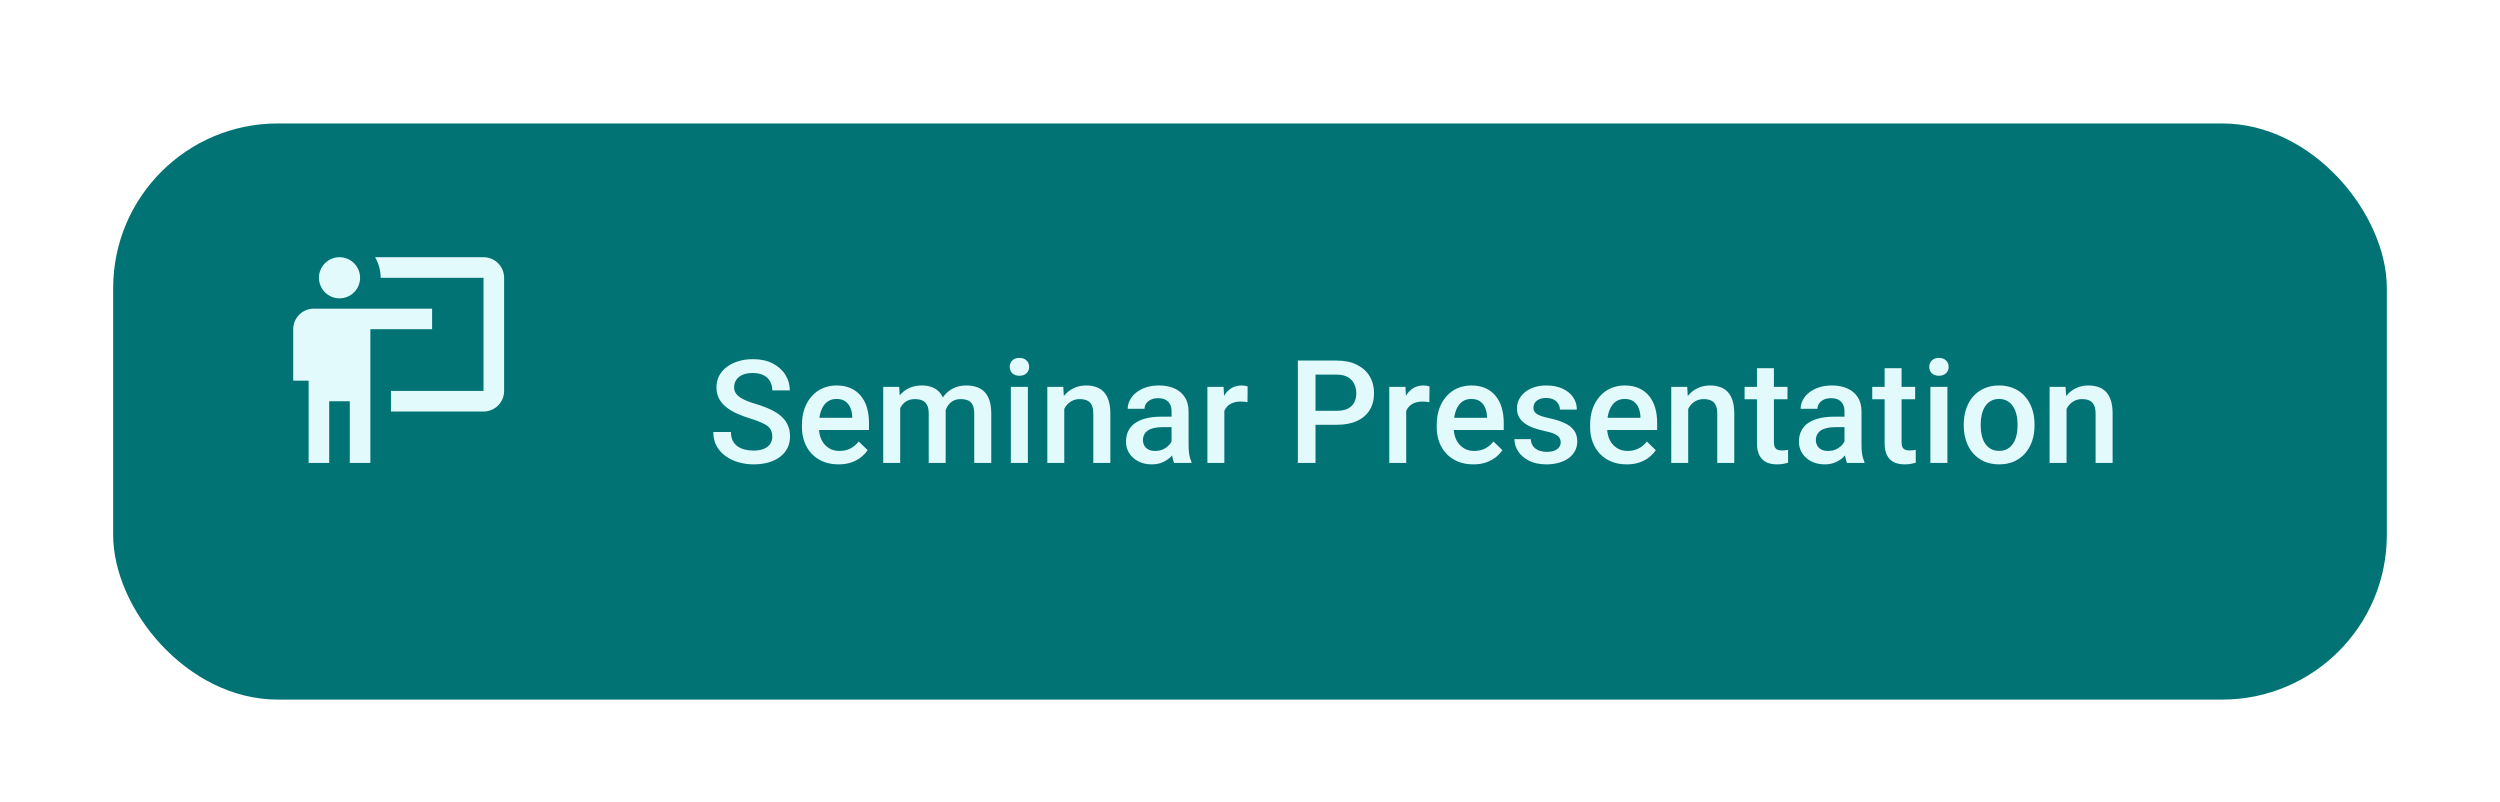 <svg width="243" height="78" viewBox="0 0 243 78" fill="none" xmlns="http://www.w3.org/2000/svg">
<g filter="url(#filter0_dd_103_3)">
<rect x="11" y="7" width="221" height="56" rx="16" fill="#017374"/>
<path d="M75.068 37.437C75.068 37.231 75.036 37.049 74.972 36.89C74.913 36.73 74.805 36.584 74.651 36.452C74.496 36.32 74.277 36.192 73.994 36.069C73.716 35.942 73.361 35.812 72.928 35.68C72.454 35.534 72.016 35.372 71.615 35.194C71.219 35.012 70.873 34.802 70.576 34.565C70.28 34.324 70.05 34.048 69.886 33.738C69.722 33.424 69.64 33.062 69.64 32.651C69.64 32.246 69.724 31.877 69.893 31.544C70.066 31.211 70.31 30.924 70.624 30.683C70.943 30.436 71.319 30.247 71.752 30.115C72.185 29.979 72.664 29.91 73.188 29.91C73.926 29.91 74.562 30.047 75.095 30.32C75.633 30.594 76.045 30.961 76.332 31.421C76.624 31.881 76.77 32.389 76.77 32.945H75.068C75.068 32.617 74.997 32.328 74.856 32.077C74.719 31.822 74.509 31.621 74.227 31.476C73.949 31.33 73.596 31.257 73.167 31.257C72.762 31.257 72.424 31.318 72.156 31.441C71.887 31.564 71.686 31.731 71.554 31.94C71.422 32.15 71.356 32.387 71.356 32.651C71.356 32.838 71.399 33.009 71.486 33.164C71.572 33.315 71.704 33.456 71.882 33.588C72.06 33.715 72.283 33.836 72.552 33.95C72.821 34.064 73.138 34.173 73.502 34.278C74.054 34.442 74.534 34.625 74.945 34.825C75.355 35.021 75.697 35.245 75.97 35.495C76.243 35.746 76.448 36.031 76.585 36.35C76.722 36.664 76.79 37.022 76.79 37.423C76.79 37.842 76.706 38.22 76.537 38.558C76.369 38.89 76.127 39.175 75.813 39.412C75.503 39.645 75.129 39.825 74.692 39.952C74.259 40.075 73.776 40.137 73.242 40.137C72.764 40.137 72.292 40.073 71.827 39.945C71.367 39.818 70.948 39.624 70.57 39.364C70.191 39.1 69.891 38.772 69.667 38.38C69.444 37.983 69.332 37.521 69.332 36.992H71.048C71.048 37.316 71.103 37.592 71.212 37.819C71.326 38.047 71.483 38.234 71.684 38.38C71.884 38.521 72.117 38.626 72.381 38.694C72.65 38.763 72.937 38.797 73.242 38.797C73.643 38.797 73.978 38.74 74.247 38.626C74.521 38.512 74.726 38.352 74.862 38.148C74.999 37.942 75.068 37.705 75.068 37.437ZM81.504 40.137C80.958 40.137 80.463 40.048 80.021 39.87C79.584 39.688 79.21 39.435 78.9 39.111C78.595 38.788 78.36 38.407 78.196 37.97C78.032 37.532 77.95 37.06 77.95 36.555V36.281C77.95 35.703 78.034 35.178 78.203 34.709C78.371 34.24 78.606 33.839 78.907 33.506C79.208 33.169 79.563 32.911 79.973 32.733C80.383 32.556 80.828 32.467 81.306 32.467C81.835 32.467 82.297 32.556 82.694 32.733C83.09 32.911 83.419 33.162 83.678 33.485C83.943 33.804 84.139 34.185 84.266 34.627C84.398 35.069 84.465 35.557 84.465 36.09V36.794H78.75V35.611H82.838V35.481C82.828 35.185 82.769 34.907 82.66 34.648C82.555 34.388 82.393 34.178 82.174 34.019C81.956 33.859 81.664 33.779 81.299 33.779C81.026 33.779 80.782 33.839 80.568 33.957C80.358 34.071 80.183 34.237 80.042 34.456C79.9 34.675 79.791 34.939 79.713 35.249C79.641 35.554 79.604 35.898 79.604 36.281V36.555C79.604 36.878 79.647 37.179 79.734 37.457C79.825 37.73 79.957 37.97 80.13 38.175C80.304 38.38 80.513 38.542 80.759 38.66C81.005 38.774 81.286 38.831 81.6 38.831C81.997 38.831 82.35 38.751 82.66 38.592C82.97 38.432 83.239 38.207 83.466 37.915L84.335 38.756C84.175 38.988 83.968 39.212 83.713 39.426C83.457 39.635 83.145 39.806 82.776 39.938C82.411 40.071 81.988 40.137 81.504 40.137ZM87.497 34.107V40H85.85V32.603H87.401L87.497 34.107ZM87.231 36.028L86.67 36.022C86.67 35.511 86.734 35.039 86.861 34.606C86.989 34.173 87.176 33.797 87.422 33.478C87.668 33.155 87.973 32.907 88.338 32.733C88.707 32.556 89.133 32.467 89.616 32.467C89.954 32.467 90.261 32.517 90.539 32.617C90.822 32.713 91.065 32.866 91.27 33.075C91.48 33.285 91.64 33.554 91.749 33.882C91.863 34.21 91.92 34.606 91.92 35.071V40H90.272V35.215C90.272 34.855 90.218 34.572 90.108 34.367C90.004 34.162 89.851 34.016 89.65 33.93C89.454 33.839 89.22 33.793 88.946 33.793C88.636 33.793 88.372 33.852 88.153 33.971C87.939 34.089 87.764 34.251 87.627 34.456C87.49 34.661 87.39 34.898 87.326 35.167C87.262 35.436 87.231 35.723 87.231 36.028ZM91.817 35.591L91.045 35.762C91.045 35.315 91.106 34.894 91.23 34.497C91.357 34.096 91.542 33.745 91.783 33.444C92.029 33.139 92.332 32.9 92.692 32.727C93.052 32.553 93.465 32.467 93.93 32.467C94.308 32.467 94.645 32.519 94.941 32.624C95.242 32.724 95.497 32.884 95.707 33.102C95.917 33.321 96.076 33.606 96.186 33.957C96.295 34.303 96.35 34.723 96.35 35.215V40H94.695V35.208C94.695 34.834 94.641 34.545 94.531 34.34C94.426 34.135 94.276 33.993 94.08 33.916C93.884 33.834 93.649 33.793 93.376 33.793C93.121 33.793 92.895 33.841 92.699 33.937C92.508 34.028 92.346 34.158 92.214 34.326C92.082 34.49 91.981 34.679 91.913 34.894C91.849 35.108 91.817 35.34 91.817 35.591ZM99.909 32.603V40H98.254V32.603H99.909ZM98.145 30.662C98.145 30.412 98.227 30.204 98.391 30.04C98.56 29.871 98.792 29.787 99.088 29.787C99.38 29.787 99.61 29.871 99.779 30.04C99.947 30.204 100.032 30.412 100.032 30.662C100.032 30.908 99.947 31.113 99.779 31.277C99.61 31.441 99.38 31.523 99.088 31.523C98.792 31.523 98.56 31.441 98.391 31.277C98.227 31.113 98.145 30.908 98.145 30.662ZM103.447 34.183V40H101.8V32.603H103.351L103.447 34.183ZM103.153 36.028L102.62 36.022C102.624 35.497 102.697 35.017 102.839 34.579C102.985 34.142 103.185 33.766 103.44 33.451C103.7 33.137 104.01 32.895 104.37 32.727C104.73 32.553 105.131 32.467 105.573 32.467C105.929 32.467 106.25 32.517 106.537 32.617C106.829 32.713 107.077 32.87 107.282 33.089C107.492 33.308 107.651 33.592 107.761 33.943C107.87 34.29 107.925 34.716 107.925 35.222V40H106.27V35.215C106.27 34.859 106.218 34.579 106.113 34.374C106.013 34.164 105.865 34.016 105.669 33.93C105.477 33.839 105.238 33.793 104.951 33.793C104.668 33.793 104.415 33.852 104.192 33.971C103.969 34.089 103.78 34.251 103.625 34.456C103.474 34.661 103.358 34.898 103.276 35.167C103.194 35.436 103.153 35.723 103.153 36.028ZM113.876 38.517V34.989C113.876 34.725 113.828 34.497 113.733 34.306C113.637 34.114 113.491 33.966 113.295 33.861C113.104 33.757 112.862 33.704 112.571 33.704C112.302 33.704 112.069 33.75 111.873 33.841C111.677 33.932 111.525 34.055 111.415 34.21C111.306 34.365 111.251 34.54 111.251 34.736H109.611C109.611 34.445 109.681 34.162 109.822 33.889C109.964 33.615 110.169 33.371 110.438 33.157C110.707 32.943 111.028 32.774 111.402 32.651C111.775 32.528 112.195 32.467 112.659 32.467C113.215 32.467 113.708 32.56 114.136 32.747C114.569 32.934 114.908 33.217 115.154 33.595C115.405 33.968 115.53 34.438 115.53 35.003V38.291C115.53 38.628 115.553 38.931 115.599 39.2C115.649 39.465 115.72 39.695 115.811 39.891V40H114.122C114.045 39.822 113.983 39.597 113.938 39.323C113.897 39.045 113.876 38.776 113.876 38.517ZM114.115 35.502L114.129 36.52H112.946C112.641 36.52 112.372 36.55 112.14 36.609C111.907 36.664 111.714 36.746 111.559 36.855C111.404 36.965 111.288 37.097 111.21 37.252C111.133 37.407 111.094 37.582 111.094 37.778C111.094 37.974 111.14 38.154 111.231 38.318C111.322 38.478 111.454 38.603 111.627 38.694C111.805 38.785 112.019 38.831 112.27 38.831C112.607 38.831 112.901 38.763 113.152 38.626C113.407 38.485 113.607 38.314 113.753 38.113C113.899 37.908 113.976 37.715 113.986 37.532L114.519 38.264C114.464 38.45 114.371 38.651 114.238 38.865C114.106 39.079 113.933 39.285 113.719 39.48C113.509 39.672 113.256 39.829 112.96 39.952C112.668 40.075 112.331 40.137 111.948 40.137C111.465 40.137 111.035 40.041 110.656 39.85C110.278 39.654 109.982 39.392 109.768 39.063C109.554 38.731 109.446 38.355 109.446 37.935C109.446 37.544 109.519 37.197 109.665 36.897C109.816 36.591 110.034 36.336 110.321 36.131C110.613 35.926 110.969 35.771 111.388 35.666C111.807 35.557 112.286 35.502 112.823 35.502H114.115ZM119.007 34.012V40H117.36V32.603H118.932L119.007 34.012ZM121.27 32.556L121.256 34.087C121.156 34.069 121.047 34.055 120.928 34.046C120.814 34.037 120.7 34.032 120.587 34.032C120.304 34.032 120.056 34.073 119.841 34.155C119.627 34.233 119.447 34.347 119.301 34.497C119.16 34.643 119.051 34.821 118.973 35.03C118.896 35.24 118.85 35.475 118.837 35.734L118.461 35.762C118.461 35.297 118.506 34.866 118.597 34.47C118.688 34.073 118.825 33.725 119.007 33.424C119.194 33.123 119.427 32.888 119.705 32.72C119.987 32.551 120.313 32.467 120.682 32.467C120.782 32.467 120.89 32.476 121.004 32.494C121.122 32.512 121.211 32.533 121.27 32.556ZM129.933 36.288H127.342V34.928H129.933C130.384 34.928 130.749 34.855 131.027 34.709C131.305 34.563 131.508 34.363 131.635 34.107C131.767 33.848 131.833 33.551 131.833 33.219C131.833 32.904 131.767 32.61 131.635 32.337C131.508 32.059 131.305 31.836 131.027 31.667C130.749 31.498 130.384 31.414 129.933 31.414H127.869V40H126.153V30.047H129.933C130.703 30.047 131.357 30.184 131.895 30.457C132.437 30.726 132.85 31.1 133.132 31.578C133.415 32.052 133.556 32.594 133.556 33.205C133.556 33.848 133.415 34.399 133.132 34.859C132.85 35.32 132.437 35.673 131.895 35.919C131.357 36.165 130.703 36.288 129.933 36.288ZM136.684 34.012V40H135.037V32.603H136.609L136.684 34.012ZM138.947 32.556L138.933 34.087C138.833 34.069 138.724 34.055 138.605 34.046C138.491 34.037 138.377 34.032 138.263 34.032C137.981 34.032 137.733 34.073 137.518 34.155C137.304 34.233 137.124 34.347 136.978 34.497C136.837 34.643 136.728 34.821 136.65 35.03C136.573 35.24 136.527 35.475 136.513 35.734L136.138 35.762C136.138 35.297 136.183 34.866 136.274 34.47C136.365 34.073 136.502 33.725 136.684 33.424C136.871 33.123 137.104 32.888 137.382 32.72C137.664 32.551 137.99 32.467 138.359 32.467C138.459 32.467 138.567 32.476 138.68 32.494C138.799 32.512 138.888 32.533 138.947 32.556ZM143.203 40.137C142.656 40.137 142.162 40.048 141.72 39.87C141.282 39.688 140.909 39.435 140.599 39.111C140.293 38.788 140.059 38.407 139.895 37.97C139.731 37.532 139.649 37.06 139.649 36.555V36.281C139.649 35.703 139.733 35.178 139.902 34.709C140.07 34.24 140.305 33.839 140.606 33.506C140.906 33.169 141.262 32.911 141.672 32.733C142.082 32.556 142.527 32.467 143.005 32.467C143.534 32.467 143.996 32.556 144.393 32.733C144.789 32.911 145.117 33.162 145.377 33.485C145.641 33.804 145.837 34.185 145.965 34.627C146.097 35.069 146.163 35.557 146.163 36.09V36.794H140.448V35.611H144.536V35.481C144.527 35.185 144.468 34.907 144.359 34.648C144.254 34.388 144.092 34.178 143.873 34.019C143.654 33.859 143.363 33.779 142.998 33.779C142.725 33.779 142.481 33.839 142.267 33.957C142.057 34.071 141.882 34.237 141.74 34.456C141.599 34.675 141.49 34.939 141.412 35.249C141.339 35.554 141.303 35.898 141.303 36.281V36.555C141.303 36.878 141.346 37.179 141.433 37.457C141.524 37.73 141.656 37.97 141.829 38.175C142.002 38.38 142.212 38.542 142.458 38.66C142.704 38.774 142.985 38.831 143.299 38.831C143.696 38.831 144.049 38.751 144.359 38.592C144.668 38.432 144.937 38.207 145.165 37.915L146.033 38.756C145.874 38.988 145.667 39.212 145.411 39.426C145.156 39.635 144.844 39.806 144.475 39.938C144.11 40.071 143.686 40.137 143.203 40.137ZM151.698 37.997C151.698 37.833 151.657 37.685 151.575 37.553C151.493 37.416 151.336 37.293 151.103 37.184C150.875 37.074 150.538 36.974 150.091 36.883C149.699 36.796 149.339 36.694 149.011 36.575C148.688 36.452 148.41 36.304 148.177 36.131C147.945 35.958 147.765 35.753 147.637 35.516C147.51 35.279 147.446 35.005 147.446 34.695C147.446 34.395 147.512 34.11 147.644 33.841C147.776 33.572 147.965 33.335 148.212 33.13C148.458 32.925 148.756 32.763 149.107 32.645C149.463 32.526 149.859 32.467 150.296 32.467C150.916 32.467 151.447 32.572 151.889 32.781C152.336 32.986 152.678 33.267 152.915 33.622C153.152 33.973 153.27 34.37 153.27 34.812H151.623C151.623 34.616 151.573 34.433 151.472 34.265C151.377 34.092 151.231 33.953 151.035 33.848C150.839 33.738 150.593 33.684 150.296 33.684C150.014 33.684 149.779 33.729 149.592 33.82C149.41 33.907 149.273 34.021 149.182 34.162C149.096 34.303 149.052 34.458 149.052 34.627C149.052 34.75 149.075 34.862 149.121 34.962C149.171 35.058 149.253 35.147 149.367 35.228C149.481 35.306 149.636 35.379 149.832 35.447C150.032 35.516 150.283 35.582 150.584 35.645C151.149 35.764 151.634 35.917 152.04 36.103C152.45 36.286 152.764 36.523 152.983 36.815C153.202 37.102 153.311 37.466 153.311 37.908C153.311 38.236 153.24 38.537 153.099 38.81C152.963 39.079 152.762 39.314 152.498 39.515C152.233 39.711 151.917 39.863 151.547 39.973C151.183 40.082 150.773 40.137 150.317 40.137C149.647 40.137 149.08 40.018 148.615 39.781C148.15 39.54 147.797 39.232 147.555 38.858C147.318 38.48 147.2 38.088 147.2 37.683H148.793C148.811 37.988 148.895 38.232 149.046 38.414C149.2 38.592 149.392 38.722 149.62 38.804C149.852 38.881 150.091 38.92 150.338 38.92C150.634 38.92 150.882 38.881 151.083 38.804C151.283 38.722 151.436 38.612 151.541 38.476C151.645 38.334 151.698 38.175 151.698 37.997ZM158.114 40.137C157.567 40.137 157.073 40.048 156.631 39.87C156.193 39.688 155.82 39.435 155.51 39.111C155.204 38.788 154.97 38.407 154.806 37.97C154.642 37.532 154.56 37.06 154.56 36.555V36.281C154.56 35.703 154.644 35.178 154.812 34.709C154.981 34.24 155.216 33.839 155.517 33.506C155.817 33.169 156.173 32.911 156.583 32.733C156.993 32.556 157.438 32.467 157.916 32.467C158.445 32.467 158.907 32.556 159.304 32.733C159.7 32.911 160.028 33.162 160.288 33.485C160.552 33.804 160.748 34.185 160.876 34.627C161.008 35.069 161.074 35.557 161.074 36.09V36.794H155.359V35.611H159.447V35.481C159.438 35.185 159.379 34.907 159.27 34.648C159.165 34.388 159.003 34.178 158.784 34.019C158.565 33.859 158.274 33.779 157.909 33.779C157.636 33.779 157.392 33.839 157.178 33.957C156.968 34.071 156.793 34.237 156.651 34.456C156.51 34.675 156.401 34.939 156.323 35.249C156.25 35.554 156.214 35.898 156.214 36.281V36.555C156.214 36.878 156.257 37.179 156.344 37.457C156.435 37.73 156.567 37.97 156.74 38.175C156.913 38.38 157.123 38.542 157.369 38.66C157.615 38.774 157.896 38.831 158.21 38.831C158.606 38.831 158.96 38.751 159.27 38.592C159.579 38.432 159.848 38.207 160.076 37.915L160.944 38.756C160.785 38.988 160.577 39.212 160.322 39.426C160.067 39.635 159.755 39.806 159.386 39.938C159.021 40.071 158.597 40.137 158.114 40.137ZM164.093 34.183V40H162.446V32.603H163.997L164.093 34.183ZM163.799 36.028L163.266 36.022C163.271 35.497 163.343 35.017 163.485 34.579C163.631 34.142 163.831 33.766 164.086 33.451C164.346 33.137 164.656 32.895 165.016 32.727C165.376 32.553 165.777 32.467 166.219 32.467C166.575 32.467 166.896 32.517 167.183 32.617C167.475 32.713 167.723 32.87 167.928 33.089C168.138 33.308 168.297 33.592 168.407 33.943C168.516 34.29 168.571 34.716 168.571 35.222V40H166.916V35.215C166.916 34.859 166.864 34.579 166.759 34.374C166.659 34.164 166.511 34.016 166.315 33.93C166.123 33.839 165.884 33.793 165.597 33.793C165.315 33.793 165.062 33.852 164.838 33.971C164.615 34.089 164.426 34.251 164.271 34.456C164.121 34.661 164.004 34.898 163.922 35.167C163.84 35.436 163.799 35.723 163.799 36.028ZM173.743 32.603V33.807H169.573V32.603H173.743ZM170.776 30.792H172.424V37.956C172.424 38.184 172.456 38.359 172.519 38.482C172.588 38.601 172.681 38.681 172.8 38.722C172.918 38.763 173.057 38.783 173.217 38.783C173.331 38.783 173.44 38.776 173.545 38.763C173.65 38.749 173.734 38.735 173.798 38.722L173.804 39.98C173.668 40.02 173.508 40.057 173.326 40.089C173.148 40.121 172.943 40.137 172.711 40.137C172.332 40.137 171.998 40.071 171.706 39.938C171.414 39.802 171.186 39.581 171.022 39.275C170.858 38.97 170.776 38.565 170.776 38.059V30.792ZM179.284 38.517V34.989C179.284 34.725 179.237 34.497 179.141 34.306C179.045 34.114 178.899 33.966 178.703 33.861C178.512 33.757 178.27 33.704 177.979 33.704C177.71 33.704 177.477 33.75 177.281 33.841C177.085 33.932 176.933 34.055 176.823 34.21C176.714 34.365 176.659 34.54 176.659 34.736H175.019C175.019 34.445 175.089 34.162 175.231 33.889C175.372 33.615 175.577 33.371 175.846 33.157C176.115 32.943 176.436 32.774 176.81 32.651C177.183 32.528 177.603 32.467 178.068 32.467C178.624 32.467 179.116 32.56 179.544 32.747C179.977 32.934 180.317 33.217 180.563 33.595C180.813 33.968 180.939 34.438 180.939 35.003V38.291C180.939 38.628 180.961 38.931 181.007 39.2C181.057 39.465 181.128 39.695 181.219 39.891V40H179.53C179.453 39.822 179.391 39.597 179.346 39.323C179.305 39.045 179.284 38.776 179.284 38.517ZM179.524 35.502L179.537 36.52H178.355C178.049 36.52 177.78 36.55 177.548 36.609C177.316 36.664 177.122 36.746 176.967 36.855C176.812 36.965 176.696 37.097 176.618 37.252C176.541 37.407 176.502 37.582 176.502 37.778C176.502 37.974 176.548 38.154 176.639 38.318C176.73 38.478 176.862 38.603 177.035 38.694C177.213 38.785 177.427 38.831 177.678 38.831C178.015 38.831 178.309 38.763 178.56 38.626C178.815 38.485 179.015 38.314 179.161 38.113C179.307 37.908 179.385 37.715 179.394 37.532L179.927 38.264C179.872 38.45 179.779 38.651 179.647 38.865C179.515 39.079 179.341 39.285 179.127 39.48C178.918 39.672 178.665 39.829 178.368 39.952C178.077 40.075 177.739 40.137 177.357 40.137C176.874 40.137 176.443 40.041 176.065 39.85C175.686 39.654 175.39 39.392 175.176 39.063C174.962 38.731 174.855 38.355 174.855 37.935C174.855 37.544 174.928 37.197 175.073 36.897C175.224 36.591 175.443 36.336 175.73 36.131C176.021 35.926 176.377 35.771 176.796 35.666C177.215 35.557 177.694 35.502 178.232 35.502H179.524ZM186.152 32.603V33.807H181.982V32.603H186.152ZM183.185 30.792H184.833V37.956C184.833 38.184 184.865 38.359 184.928 38.482C184.997 38.601 185.09 38.681 185.209 38.722C185.327 38.763 185.466 38.783 185.626 38.783C185.74 38.783 185.849 38.776 185.954 38.763C186.059 38.749 186.143 38.735 186.207 38.722L186.213 39.98C186.077 40.02 185.917 40.057 185.735 40.089C185.557 40.121 185.352 40.137 185.12 40.137C184.741 40.137 184.407 40.071 184.115 39.938C183.823 39.802 183.595 39.581 183.431 39.275C183.267 38.97 183.185 38.565 183.185 38.059V30.792ZM189.287 32.603V40H187.633V32.603H189.287ZM187.523 30.662C187.523 30.412 187.605 30.204 187.77 30.04C187.938 29.871 188.171 29.787 188.467 29.787C188.758 29.787 188.989 29.871 189.157 30.04C189.326 30.204 189.41 30.412 189.41 30.662C189.41 30.908 189.326 31.113 189.157 31.277C188.989 31.441 188.758 31.523 188.467 31.523C188.171 31.523 187.938 31.441 187.77 31.277C187.605 31.113 187.523 30.908 187.523 30.662ZM190.877 36.384V36.227C190.877 35.693 190.955 35.199 191.11 34.743C191.265 34.283 191.488 33.884 191.78 33.547C192.076 33.205 192.436 32.941 192.86 32.754C193.288 32.562 193.771 32.467 194.309 32.467C194.851 32.467 195.334 32.562 195.758 32.754C196.187 32.941 196.549 33.205 196.845 33.547C197.141 33.884 197.367 34.283 197.522 34.743C197.677 35.199 197.754 35.693 197.754 36.227V36.384C197.754 36.917 197.677 37.411 197.522 37.867C197.367 38.323 197.141 38.722 196.845 39.063C196.549 39.401 196.189 39.665 195.765 39.856C195.341 40.043 194.86 40.137 194.323 40.137C193.78 40.137 193.295 40.043 192.867 39.856C192.443 39.665 192.083 39.401 191.787 39.063C191.49 38.722 191.265 38.323 191.11 37.867C190.955 37.411 190.877 36.917 190.877 36.384ZM192.525 36.227V36.384C192.525 36.717 192.559 37.031 192.627 37.327C192.696 37.623 192.803 37.883 192.949 38.106C193.094 38.33 193.281 38.505 193.509 38.633C193.737 38.76 194.008 38.824 194.323 38.824C194.628 38.824 194.892 38.76 195.116 38.633C195.343 38.505 195.53 38.33 195.676 38.106C195.822 37.883 195.929 37.623 195.997 37.327C196.07 37.031 196.107 36.717 196.107 36.384V36.227C196.107 35.898 196.07 35.589 195.997 35.297C195.929 35.001 195.82 34.739 195.669 34.511C195.524 34.283 195.337 34.105 195.109 33.977C194.885 33.845 194.619 33.779 194.309 33.779C193.999 33.779 193.73 33.845 193.502 33.977C193.279 34.105 193.094 34.283 192.949 34.511C192.803 34.739 192.696 35.001 192.627 35.297C192.559 35.589 192.525 35.898 192.525 36.227ZM200.869 34.183V40H199.221V32.603H200.773L200.869 34.183ZM200.575 36.028L200.042 36.022C200.046 35.497 200.119 35.017 200.261 34.579C200.406 34.142 200.607 33.766 200.862 33.451C201.122 33.137 201.432 32.895 201.792 32.727C202.152 32.553 202.553 32.467 202.995 32.467C203.35 32.467 203.672 32.517 203.959 32.617C204.25 32.713 204.499 32.87 204.704 33.089C204.914 33.308 205.073 33.592 205.182 33.943C205.292 34.29 205.346 34.716 205.346 35.222V40H203.692V35.215C203.692 34.859 203.64 34.579 203.535 34.374C203.435 34.164 203.287 34.016 203.091 33.93C202.899 33.839 202.66 33.793 202.373 33.793C202.09 33.793 201.837 33.852 201.614 33.971C201.391 34.089 201.202 34.251 201.047 34.456C200.896 34.661 200.78 34.898 200.698 35.167C200.616 35.436 200.575 35.723 200.575 36.028Z" fill="#E2FAFC"/>
</g>
<path d="M47 40C47.53 40 48.039 39.789 48.414 39.414C48.789 39.039 49 38.53 49 38V27C49 26.47 48.789 25.961 48.414 25.586C48.039 25.211 47.53 25 47 25H36.46C36.81 25.61 37 26.3 37 27H47V38H38V40M42 30V32H36V45H34V39H32V45H30V37H28.5V32C28.5 31.47 28.711 30.961 29.086 30.586C29.461 30.211 29.97 30 30.5 30H42ZM35 27C35 27.53 34.789 28.039 34.414 28.414C34.039 28.789 33.53 29 33 29C32.47 29 31.961 28.789 31.586 28.414C31.211 28.039 31 27.53 31 27C31 26.47 31.211 25.961 31.586 25.586C31.961 25.211 32.47 25 33 25C33.53 25 34.039 25.211 34.414 25.586C34.789 25.961 35 26.47 35 27Z" fill="#E2FAFC"/>
<defs>
<filter id="filter0_dd_103_3" x="0" y="0" width="243" height="78" filterUnits="userSpaceOnUse" color-interpolation-filters="sRGB">
<feFlood flood-opacity="0" result="BackgroundImageFix"/>
<feColorMatrix in="SourceAlpha" type="matrix" values="0 0 0 0 0 0 0 0 0 0 0 0 0 0 0 0 0 0 127 0" result="hardAlpha"/>
<feOffset dy="1"/>
<feGaussianBlur stdDeviation="1.5"/>
<feColorMatrix type="matrix" values="0 0 0 0 0 0 0 0 0 0 0 0 0 0 0 0 0 0 0.3 0"/>
<feBlend mode="normal" in2="BackgroundImageFix" result="effect1_dropShadow_103_3"/>
<feColorMatrix in="SourceAlpha" type="matrix" values="0 0 0 0 0 0 0 0 0 0 0 0 0 0 0 0 0 0 127 0" result="hardAlpha"/>
<feMorphology radius="3" operator="dilate" in="SourceAlpha" result="effect2_dropShadow_103_3"/>
<feOffset dy="4"/>
<feGaussianBlur stdDeviation="4"/>
<feColorMatrix type="matrix" values="0 0 0 0 0 0 0 0 0 0 0 0 0 0 0 0 0 0 0.15 0"/>
<feBlend mode="normal" in2="effect1_dropShadow_103_3" result="effect2_dropShadow_103_3"/>
<feBlend mode="normal" in="SourceGraphic" in2="effect2_dropShadow_103_3" result="shape"/>
</filter>
</defs>
</svg>
